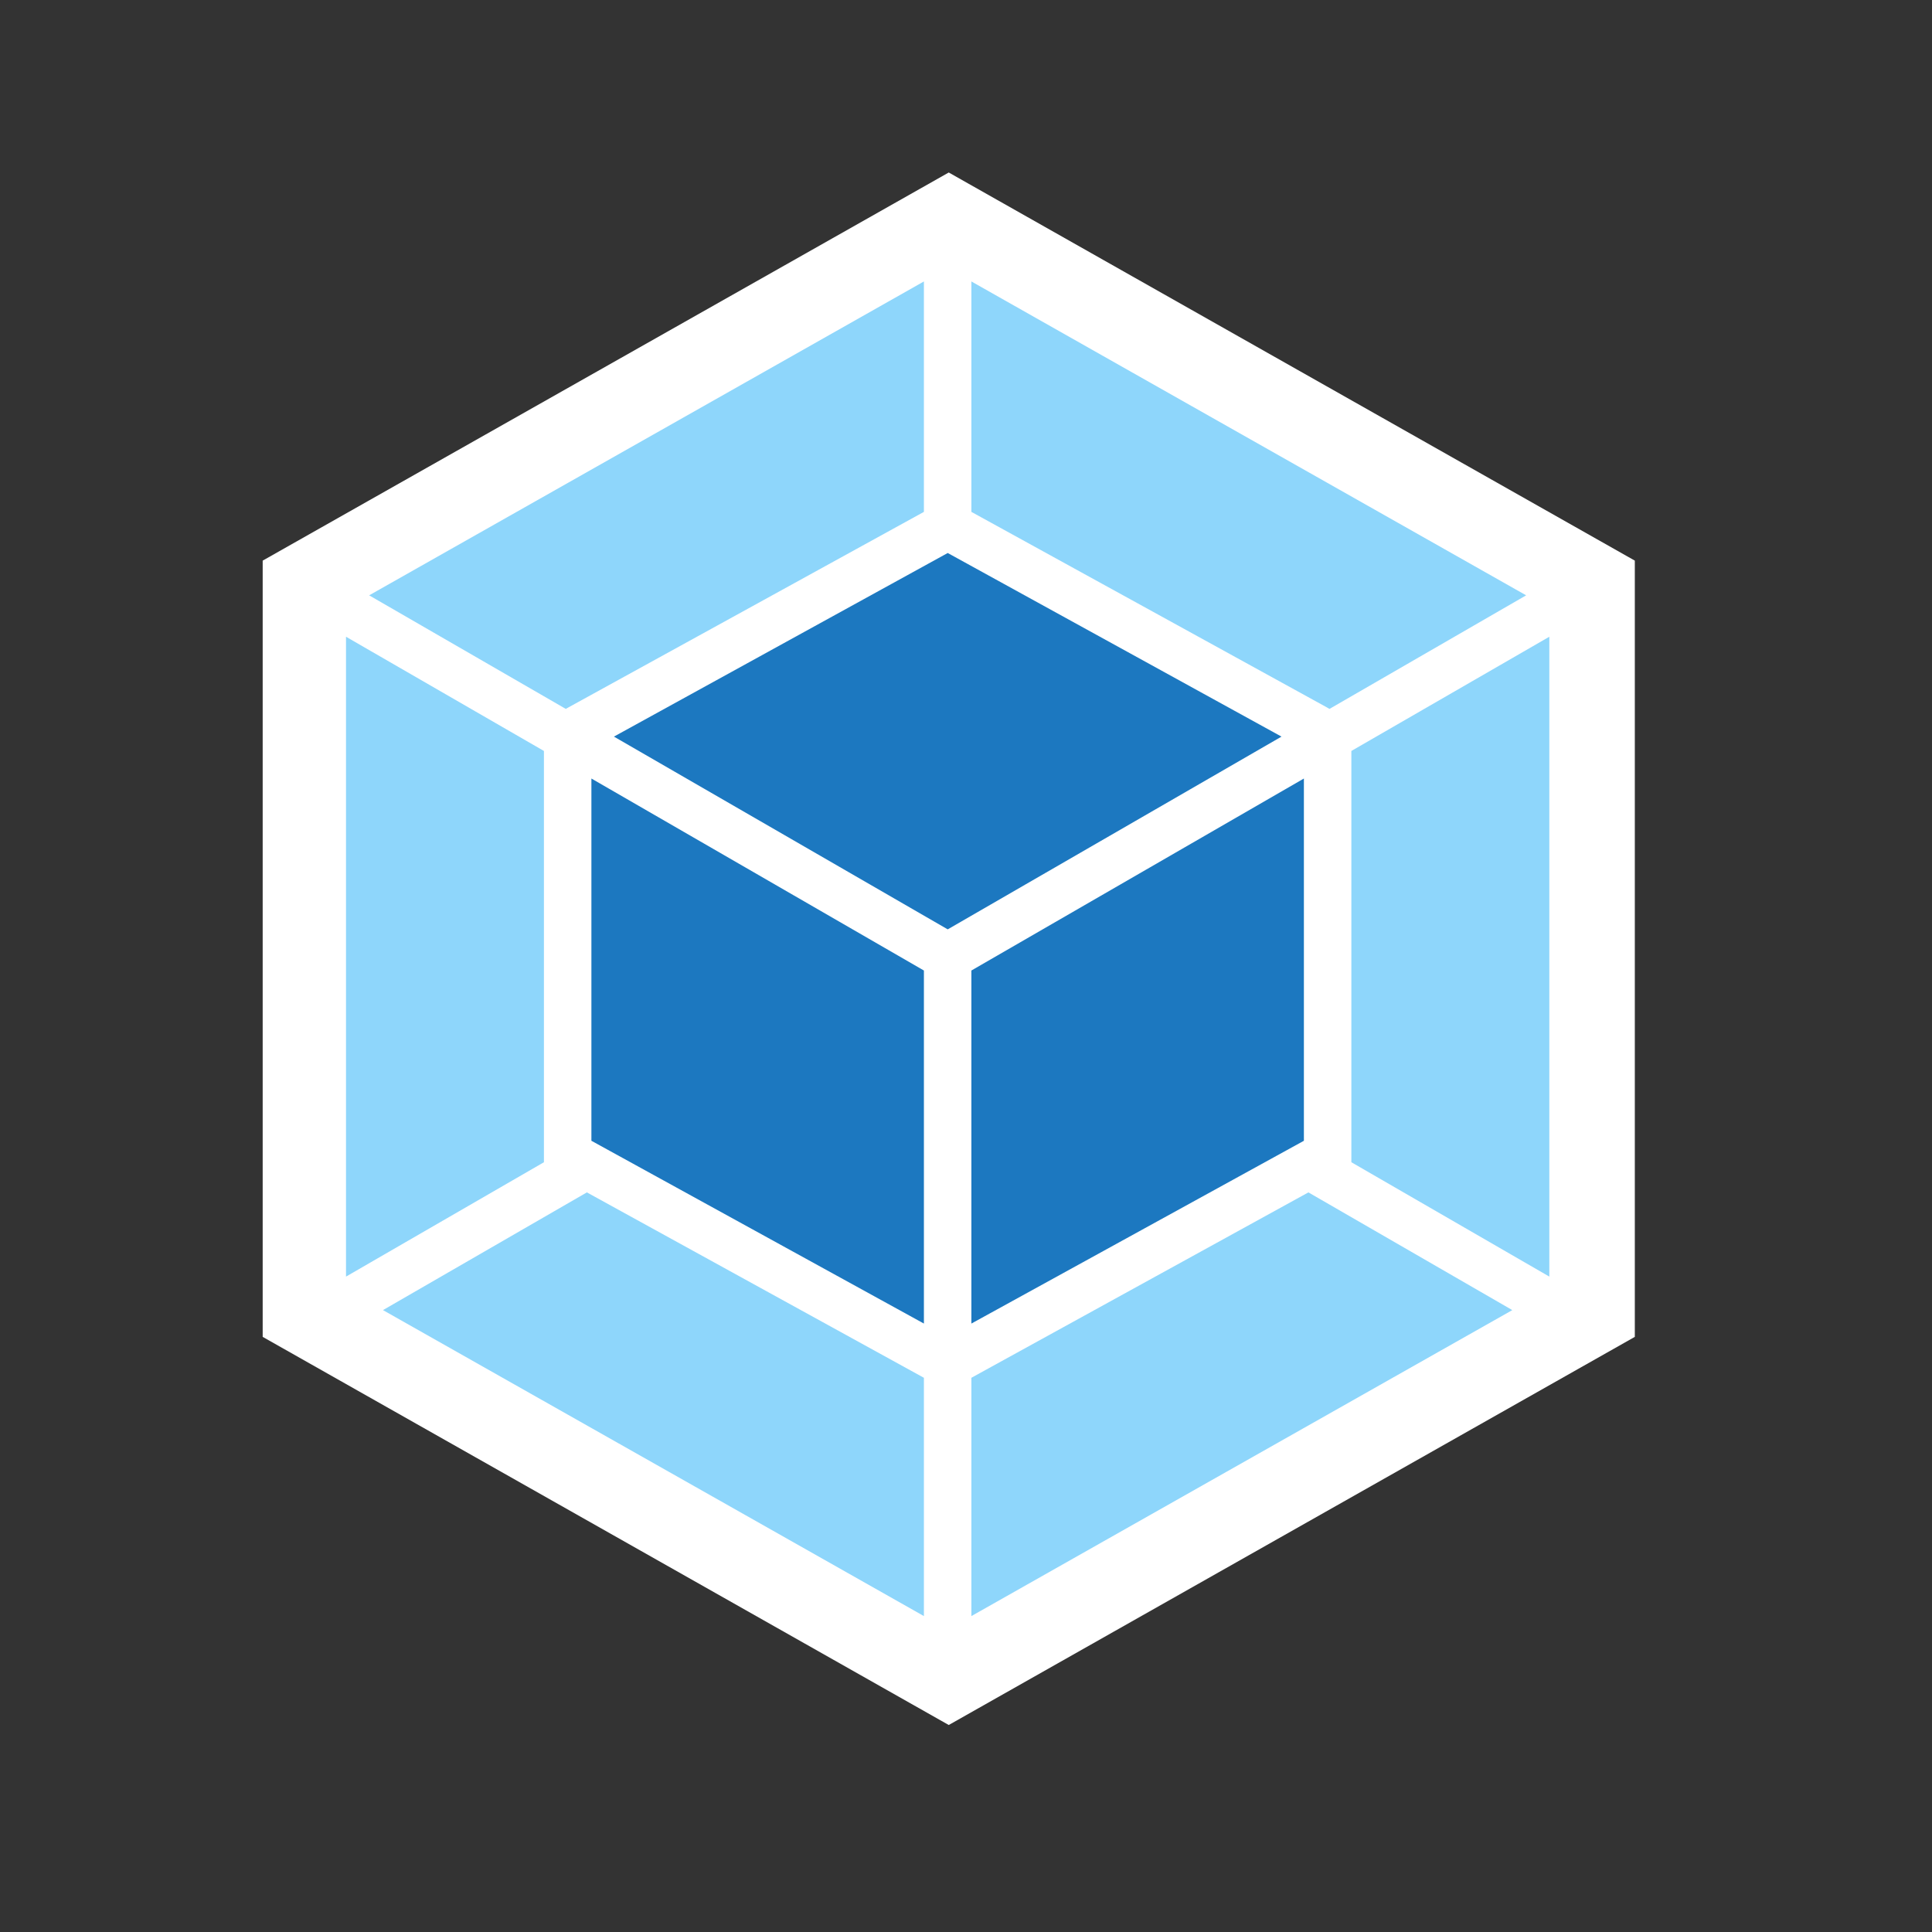 <svg width="56" height="56" viewBox="0 0 56 56" fill="none" xmlns="http://www.w3.org/2000/svg">
<rect x="0" y="0" width="56" height="56" fill="#333333" stroke="none"/>
<g clip-path="url(#clip0)">
<path d="M27.5 5L47.386 16.25V38.75L27.5 50L7.614 38.75V16.25L27.5 5Z" fill="white"/>
<path d="M43.835 37.974L28.156 46.843V39.936L37.925 34.562L43.835 37.974ZM44.908 37.003V18.456L39.17 21.767V33.688L44.908 37.003ZM11.101 37.974L26.78 46.843V39.936L17.011 34.562L11.101 37.974V37.974ZM10.029 37.003V18.456L15.766 21.767V33.688L10.029 37.003V37.003ZM10.7 17.256L26.78 8.158V14.837L16.479 20.503L16.4 20.548L10.7 17.256V17.256ZM44.236 17.256L28.156 8.158V14.837L38.458 20.503L38.536 20.548L44.236 17.256V17.256Z" fill="#8ED6FB"/>
<path d="M26.78 38.364L17.142 33.066V22.566L26.78 28.131V38.364ZM28.156 38.364L37.794 33.066V22.566L28.156 28.131V38.364ZM17.795 21.351L27.47 16.029L37.145 21.351L27.47 26.938L17.795 21.351" fill="#1C78C0"/>
</g>
<defs>
<clipPath id="clip0">
<rect width="45" height="45" fill="white" transform="translate(5 5)"/>
</clipPath>
</defs>
</svg>
